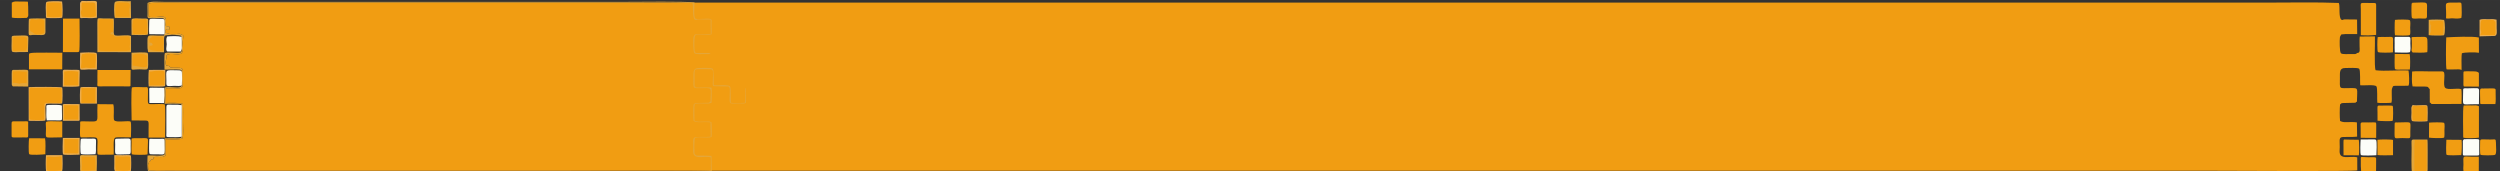 <?xml version="1.0" encoding="UTF-8"?>
<!DOCTYPE svg PUBLIC "-//W3C//DTD SVG 1.1//EN" "http://www.w3.org/Graphics/SVG/1.1/DTD/svg11.dtd">
<!-- Creator: CorelDRAW 2021 (64-Bit) -->
<svg xmlns="http://www.w3.org/2000/svg" xml:space="preserve" width="8268px" height="567px" version="1.1" style="shape-rendering:geometricPrecision; text-rendering:geometricPrecision; image-rendering:optimizeQuality; fill-rule:evenodd; clip-rule:evenodd"
viewBox="0 0 8268 566.95"
 xmlns:xlink="http://www.w3.org/1999/xlink"
 xmlns:xodm="http://www.corel.com/coreldraw/odm/2003">
 <rect x="0" y="0" width="8268" height="566.95" fill="#333333" stroke="none"/>
 <defs>
  <style type="text/css">
   <![CDATA[
    .fil1 {fill:#E4A639}
    .fil2 {fill:#ECAD4D}
    .fil0 {fill:#F19D12}
    .fil3 {fill:#FCFDF8}
   ]]>
  </style>
 </defs>
 <g id="Capa_x0020_1">
  <path class="fil0" d="M7912.17 289.69c2.05,-5.35 2.45,-5.79 9.39,-5.88l41.75 -0.25c3.2,-0.74 0.52,0.48 2.42,-1.14 3.36,-5.12 1.37,-42.05 -0.24,-49.23 -34.04,-2.12 -75.94,3.14 -108.79,-0.89 -5.32,-9.74 -1.53,-93.66 -2.34,-112l-50.21 0.55c-1.16,10.31 -0.52,22.06 -0.54,32.54 -0.02,10.67 3.16,21.89 -8.09,21.82 -3.81,4.39 -8.22,3.74 -14.8,3.47 -12.21,-0.5 -34.06,2.23 -38.83,-2.71 -4.66,-4.84 -4.6,-42.61 -3.4,-51.78 0.67,-5.14 2.56,-5.8 4.9,-10.37 16.89,-2.4 34.84,-0.55 52.33,-1.2l-0.41 -48.11 -41.42 -0.41c-6.6,0.46 -5.41,3.65 -10.53,0.95 -8.95,-5.35 -4.72,-43.66 -7.43,-51.89l-1.13 -3.38c-74.21,-3.01 -150.5,-1.23 -225.5,-1.23l-6910.54 0c-15.37,-0.02 -100.62,-2.58 -108.2,3.9l0.91 42.39c28.45,8.04 61.93,-14.63 57.19,19.35 -2.23,15.98 0.94,11.79 10.56,12.73 5.5,16.27 -5.01,11.48 -10.92,11.09l-0.12 10.77c10.67,2.55 15.19,5.81 29.61,4.45 17.32,-1.64 15.4,-3.34 28.14,3.83 0.79,12.26 -2.44,18.63 -1.8,28.14 0.67,9.91 2.85,17.68 -1.23,27.38 -5.79,13.79 -30.85,2.51 -46.42,7.06 -7.14,2.08 -5.57,2.98 -5.99,12.23l-1.8 7.16c-1.62,5.47 -1.31,13.58 0.81,17.7l9 1.48c9.25,3.82 -5.64,6.34 28.61,5.85 21.06,-0.3 17.41,5.28 18.02,29.51 0.2,8.11 0.01,16.43 -0.28,24.53 -0.61,17.02 -9.84,14.43 -32.88,13.48 -7.65,-0.32 -15.37,0.54 -23.3,0.42 -1.72,9.96 -0.55,37.26 -0.01,48.5 10.96,-0.13 49.04,-1.88 56.25,3.52 1.13,18.86 0.36,39.59 0.36,58.65 0,10.82 2.77,50.04 -2.55,55.22 -4.69,4.95 -44.89,2.85 -54.62,2.54l-0.01 52.9c-1.41,1.05 -2.16,1.57 -3.62,2.72 -8.38,6.58 -20.94,1.18 -31.82,3.12 -5.97,1.06 -4.64,1 -5.55,7.29 -11.78,0.93 -6.97,3.94 -10.73,6.8 1.38,1.84 1.22,0.52 -3.23,-0.89 -0.35,11.73 -6.14,3.24 -2.05,30.9 9.23,0.17 17.61,1.71 27.29,1.68 9.63,-0.02 19.47,-0.28 29.12,-0.43 19.15,-0.29 38.96,0.27 58.25,0.23l6726.5 0c48.15,0 453.99,2.68 463.79,-1.32l-0.17 -43.11c-15.03,-3.77 -31.76,1.15 -45.19,-1.67 -16.88,-3.55 -12.71,-18.88 -12.69,-32.11 0.03,-26.14 -3.84,-33.01 12.37,-33.54 15.47,-0.51 29.44,0.66 45.08,-1.12l-0.66 -47.03c-9.08,-1.56 -18.63,-1.13 -28.04,-1.02 -12.7,0.13 -17.64,1.02 -27.68,-3.71 -1.49,-11.16 -1.49,-43.36 -0.02,-54.53 3.49,-3.44 3.49,-4.11 9.05,-4.8l41.95 -1.02c2.29,-3.04 2.37,-2.69 4.81,-3.48 0.73,-44.85 5.88,-44.83 -17.6,-45.04 -43.8,-0.39 -38.78,7.64 -38.77,-35.35 0,-16.98 -1.61,-31.08 17.72,-30.99 7.82,0.04 42.03,-1.93 46.07,2.47 4.43,4.46 2.4,45.25 3.37,54.5 11.85,1.68 48.23,-3.16 53.64,3.79 4.04,5.17 1.77,43.68 2.97,54.1 4.18,1.48 40.61,1.03 46.6,0.03 3.94,-12.73 -2.04,-42.11 3.32,-50.11z"/>
  <path class="fil1" d="M488.1 9.69c-0.55,7.3 -0.43,17.43 -0.13,24.89 1.19,29.1 -7.73,25.75 28.08,25.54 10.2,-0.06 26.14,-3.45 27.95,4.96l0.17 24.25c0.37,7.68 -0.24,20.36 -0.83,28.42 -60.87,1.67 -55.87,-13.91 -55.52,41.47l2.15 13.26 52.47 0.31c0.68,-11.42 -1.13,-44.16 1.04,-51.11l1.2 -2.8c2.38,-5.23 49.9,-3.95 53.36,-0.83 5.16,4.66 2.36,19.15 2.52,27.19 0.15,7.42 1.81,22.13 -1.8,27.89 -10.91,5.51 -41.46,-2.62 -53.43,2.55 -2.93,6.3 -1.33,43.99 -1.25,54.52 6.58,0.07 46.05,-1.01 51.08,0.07 4.51,0.98 1,0.53 5.53,2.61l0.31 42.87c0.03,5.35 0.81,9.31 -3.46,11.66 -10.11,5.69 -40.49,-2.85 -52.36,2.31 -2.81,4.51 -1.63,44.9 -0.94,53.3 11.71,0.28 47.95,-1.88 55.44,1.65 2.1,2.21 2.33,92.1 1.44,104.66 -0.6,8.47 -5.46,8.06 -13.97,8.08 -13.84,0.03 -29.37,-0.61 -42.97,0.15l-0.32 54.05c-10.54,6.59 -40.93,0.85 -55.82,2.81 -0.34,9.64 -2.24,48.21 3.02,53.67l1809.56 0.12c9.73,-0.1 19.4,-0.09 29.13,-0.06 9.05,0.04 19.64,1.95 24.25,-3.56l-0.94 -48.93c-9.13,-0.6 -17.64,-1.11 -26.81,-0.98l-20.88 -0.04c-5.51,-0.79 -4.72,-1.68 -5.48,-2.8l-0.44 -0.83c-2.83,-1.96 -1.16,0.03 -2.41,-3.55 -0.46,-1.33 -1.87,-48.17 2.04,-51.53 12.64,-4.88 40.62,1.41 54.31,-2.79 0.95,-6.23 0.79,-44.57 -0.58,-49.3 -9.81,-4.59 -39.75,1.21 -49.83,-2.69l-2.16 -1.27 0.48 0.85c-3.79,-0.94 -3.59,0.3 -4.66,-4.95l-0.14 -22.23c0.04,-9.64 -0.64,-19.83 1.04,-28.94 7.31,-3.74 19.08,-2.5 29.87,-2.5 12.4,0 17.78,1.45 25.82,-2.34 0.29,-7.86 1.54,-45.35 -0.12,-50.09 -8.88,-1.21 -30.09,0.11 -40.84,-0.02 -13.1,-0.15 -12.69,0.47 -12.15,-2.96 -4.27,-0.61 -2.13,1.37 -3.06,-4.92l0 -42.23c0.43,-10.14 3.46,-10.88 14.01,-11.02 5.41,-0.07 10.92,0.13 16.34,0.1l24.43 0.21c9.18,2.44 5.86,14.78 5.86,30.56 0,21.66 -3.51,25.35 5.7,25.73l44.42 0.74c0.02,-0.03 5.88,-0.66 5.87,11.92 -0.03,51.36 -7.39,44.37 26.72,44.17 37.39,-0.22 24.17,8.01 26.61,-52.27 -5.36,8 0.62,37.38 -3.32,50.11 -5.99,1 -42.42,1.45 -46.6,-0.02 -1.19,-10.43 1.07,-48.94 -2.96,-54.11 -5.42,-6.95 -41.8,-2.11 -53.65,-3.79 -0.97,-9.24 1.06,-50.04 -3.36,-54.5 -4.04,-4.4 -38.25,-2.43 -46.08,-2.47 -19.32,-0.09 -17.72,14.02 -17.72,30.99 -0.01,42.99 -5.03,34.96 38.77,35.35 23.48,0.22 18.33,0.19 17.61,45.04 -2.45,0.79 -2.53,0.44 -4.82,3.49l-41.94 1.02c-5.57,0.68 -5.56,1.36 -9.06,4.79 -1.47,11.17 -1.46,43.37 0.02,54.53 10.04,4.73 14.98,3.85 27.68,3.71 9.41,-0.11 18.97,-0.54 28.04,1.02l0.66 47.03c-15.63,1.78 -29.61,0.61 -45.08,1.12 -16.21,0.54 -12.34,7.4 -12.37,33.54 -0.01,13.24 -4.19,28.56 12.69,32.11 13.43,2.82 30.17,-2.1 45.19,1.67l0.17 43.11c-9.8,4 -415.63,1.32 -463.79,1.32l-1281.35 0c-19.29,0.04 -39.1,-0.52 -58.25,-0.23 -9.65,0.15 -19.49,0.41 -29.12,0.43 -9.68,0.03 -18.06,-1.51 -27.29,-1.68 -4.09,-27.66 1.7,-19.17 2.05,-30.9 4.45,1.41 4.61,2.73 3.23,0.89 3.76,-2.86 -1.05,-5.87 10.73,-6.8 0.91,-6.29 -0.42,-6.23 5.55,-7.29 10.88,-1.94 23.44,3.46 31.82,-3.12 1.46,-1.15 2.21,-1.67 3.62,-2.72l0.01 -52.9c9.73,0.31 49.93,2.41 54.62,-2.54 5.32,-5.18 2.55,-44.4 2.55,-55.22 0,-19.06 0.77,-39.79 -0.36,-58.65 -7.21,-5.4 -45.29,-3.65 -56.25,-3.52 -0.54,-11.24 -1.71,-38.54 0.01,-48.5 7.93,0.12 15.65,-0.74 23.3,-0.42 23.04,0.95 32.27,3.54 32.88,-13.48 0.29,-8.1 0.48,-16.42 0.28,-24.53 -0.61,-24.23 3.04,-29.81 -18.02,-29.51 -34.25,0.49 -19.36,-2.03 -28.61,-5.85l-9 -1.48c-2.12,-4.12 -2.43,-12.23 -0.81,-17.7l1.8 -7.16c0.42,-9.25 -1.15,-10.15 5.99,-12.23 15.57,-4.55 40.63,6.73 46.42,-7.06 4.08,-9.7 1.9,-17.47 1.23,-27.38 -0.64,-9.51 2.59,-15.88 1.8,-28.14 -12.74,-7.17 -10.82,-5.47 -28.14,-3.83 -14.42,1.36 -18.94,-1.9 -29.61,-4.45l0.12 -10.77c5.91,0.39 16.42,5.18 10.92,-11.09 -9.62,-0.94 -12.79,3.25 -10.56,-12.73 4.74,-33.98 -28.74,-11.31 -57.19,-19.35l-0.91 -42.39c7.58,-6.48 92.83,-3.92 108.2,-3.9l1465.4 0c74.99,0 151.28,-1.78 225.49,1.23l1.13 3.38c2.71,8.23 -1.52,46.54 7.44,51.89 5.11,2.7 3.93,-0.49 10.52,-0.95l41.42 0.41 0.41 48.11c-17.48,0.65 -35.43,-1.2 -52.33,1.2 -2.34,4.57 -4.23,5.23 -4.9,10.37 -1.2,9.17 -1.26,46.95 3.41,51.78 4.76,4.94 26.61,2.21 38.82,2.71 6.58,0.27 10.99,0.92 14.8,-3.47l-47.36 0.2c-5.58,-1.62 -2.15,0.77 -3.64,-3.32l0.08 -0.18c-3.09,-2 -1.03,0.26 -2.13,-3.44 -0.93,-3.13 -2.38,-46.74 2.12,-51.29 6.62,-6.67 42.47,-0.22 53.63,-3.51 1.14,-6.3 0.46,-18.67 0.21,-25.51 -0.16,-4.39 -0.04,-8.44 0.09,-12.82 0.05,-1.7 0.27,-5.55 0.13,-7.03 -0.2,-2.22 -0.2,-1.49 -0.62,-3.11 -2.08,-8.03 -45.24,1.31 -53.17,-4.03 -6.2,-3.99 -2.51,-43.72 -2.83,-53.13 -32.93,-4.06 -180.83,-2 -225.73,-1.97 -75.33,0.03 -150.66,-0.03 -225.99,0l-1303.48 0c-17.13,0 -41.08,-3.04 -53.58,3.62z"/>
  <g id="_2583659243968">
   <path class="fil0" d="M7978.77 285.7c11.81,1.19 43.46,-0.09 48.22,1.06 5.58,1.34 3.27,4.31 8.61,7.71l0.19 44.27c2.68,2.09 3.54,1.54 5.55,5.23l99.42 -0.25c0.1,-10.41 1.41,-41.67 -0.94,-48.88 -12.65,-4.67 -43.98,3.85 -52.85,-4.27 -8.8,-8.04 1.18,-42.5 -4.83,-52.16 -2.29,-2.72 -6.95,-2.41 -10.64,-2.4l-40.82 0.02c-14.53,0 -40.07,-1.34 -53.31,0.44 -0.64,16.11 -1.88,34.61 1.4,49.23z"/>
   <path class="fil0" d="M8198.36 174.45l-0.27 -50.43c-21.44,-4.69 -84.06,-1.79 -107.78,-0.48 -1.1,12.56 -2,100.52 0.93,105.7 1.29,1.31 31.45,0.01 38.52,0.05 8.03,0.04 6.87,1.4 11.24,1.93 -0.25,-9.19 -0.86,-49.96 0.86,-54.99 7.63,-3.75 46.5,-3.66 56.5,-1.78z"/>
   <path class="fil1" d="M7976.95 568.4c5.53,3.08 18.04,1.86 25.77,1.79 15.41,-0.15 24.69,2.69 25.89,-7.76 0.21,-1.84 0.07,-5.05 0.05,-7.02 -0.17,-17.46 0.93,-88.09 -0.77,-93.94l-47.44 0.07c-7.22,1.11 -4.75,5.71 -4.77,27.46 -0.02,13.38 -1.7,72.25 1.27,79.4z"/>
   <path class="fil0" d="M8146.36 454.92c8.14,3.42 42.16,1.92 51.92,0.31l0.05 -103.86c-8.81,-4.34 -10.61,-2.69 -23.21,-2.68 -8.46,0.02 -19.04,-0.53 -27.24,0.16 -3.66,9.01 -1.39,88.73 -1.52,106.07z"/>
   <path class="fil0" d="M7807.68 30.05l0.11 86.22c14.32,1.29 37.8,0.91 50.6,-0.98l-0.01 -100.35c-0.93,-6.18 -4.18,-4.97 -14.08,-4.96 -43.67,0.03 -36.66,-4.94 -36.62,20.07z"/>
   <path class="fil0" d="M8023.83 567.02c2.84,-13.42 1.32,-36.16 1.16,-51.23 -0.2,-17.39 0.28,-34.99 0.11,-52.42l-39.16 -0.37c0.34,12.38 -1.63,9.83 -1.28,32.99l-0.02 53.59c0.03,20.44 -4.21,18.92 39.19,17.44z"/>
   <path class="fil2" d="M8200.33 120.16l50.39 -1.34c9.04,-1.81 6.46,-16.73 6.22,-25.87 -0.24,-9.39 0.49,-18.62 -0.29,-27.96 -15.37,-2.9 -11.38,-1.28 -26.78,-1.49 -5.65,-0.08 -23.2,-0.98 -26.92,1.11 -3.11,1.74 -2.94,-1.09 -2.53,12.02l-0.09 43.53z"/>
   <path class="fil3" d="M8145.11 495.99c0.05,20.37 -1.62,18.4 10.16,18.29l22.18 0.08c4.97,0 10.37,0.15 15.28,-0.02 8.12,-0.28 6.61,-1.75 6.6,-13.69l-0.03 -29.12c0,-13.8 4.33,-11.44 -33.49,-11.37l-17.17 0.13c-4.89,6.15 -3.37,5.26 -3.45,15.89 -0.04,6.61 -0.1,13.21 -0.08,19.81z"/>
   <path class="fil2" d="M7979.04 347.34l0.38 -0.84c-6.49,10.58 -4.24,7.46 -4.18,26.02 0.03,7.22 -2.43,23.43 2.1,27.66 4.09,2.45 45.51,2.36 51.02,0.3 0.2,-7.08 1.81,-48.32 -1.17,-51.27 -4.23,-4.19 -33.58,1.19 -48.15,-1.87z"/>
   <path class="fil3" d="M7859.19 513.29c0.42,-9.61 2.23,-44.01 -0.79,-50.02 -2.14,-2.69 -6.96,-2.29 -10.55,-2.28l-40.6 0.3c-0.87,7.1 -2.38,48.11 0.72,51.26 3.03,3.08 43.86,1.46 51.22,0.74z"/>
   <path class="fil1" d="M8032.1 116.16c4.79,1.61 47.19,2.14 51,0.21 4.22,-8.55 3.35,-41.37 0,-50.38 -8.79,-2.03 -41.04,-1.51 -50.85,-0.48 -0.17,0.78 -0.37,48.99 -0.15,50.65z"/>
   <path class="fil3" d="M8146.02 306.12c0.02,48.19 -7.71,38.38 38.42,38.48l13.87 -0.15 0.55 -44.27c-0.14,-11.58 -5.17,-8.42 -36.55,-8.12 -17.07,0.16 -16.3,-2.67 -16.29,14.06z"/>
   <path class="fil0" d="M8203.55 511.78c3.28,2.65 44.24,2.49 48.15,0.15 5.82,-3.5 2.95,-28.61 2.87,-40.4 -0.11,-13.77 -2.5,-10.15 -17.71,-10.1 -32.24,0.11 -34.6,-3.74 -34.62,7.65 -0.01,8.64 -1.03,39.39 1.31,42.7z"/>
   <path class="fil0" d="M7919.52 413.29c0.29,53.5 -5.84,43.37 26.13,43.33 28.93,-0.04 25.75,6.06 25.75,-21.2 -0.01,-38.15 8.59,-30.49 -42.06,-30.49 -9.4,0 -9.87,-1.56 -9.82,8.36z"/>
   <path class="fil3" d="M7919.96 173.4c13.1,0.33 43.8,1.37 48.68,-0.31 5.46,-1.87 2.89,-23.17 2.89,-30.05 -0.01,-13.28 2.11,-20.16 -4.82,-21.17l-38.54 0.03c-10.84,-0.01 -8.56,-1.83 -8.58,21.14 -0.01,10.03 -0.33,20.37 0.37,30.36z"/>
   <path class="fil0" d="M8089.89 47.52l-0.37 13.14c8.68,2.22 15.62,-1.17 25.31,0.12 8.1,1.07 18.9,0.89 25.35,-1.48 1.93,-9.19 1.14,-25.26 0.96,-35.08 -0.36,-19.3 -0.02,-15.46 -19.6,-15.62 -41.59,-0.35 -31.4,-2.05 -31.65,38.92z"/>
   <path class="fil0" d="M7920.69 116.65c8.01,0.67 44.68,2.39 48.81,-0.98 3.24,-3.66 1.43,-17.88 1.44,-23.88 0,-6.65 2.12,-20.4 -1.37,-25.05 -3.75,-3.2 -41.64,-2.22 -49,-1.03 -1.3,5.11 -1.37,46.27 0.12,50.94z"/>
   <path class="fil0" d="M7914.19 513.22l0.01 -0.09 0 -50.23c-4.85,-2.23 -43.9,-2.11 -51.54,-0.7l0.16 50.38c6.63,1.73 42.42,1.01 51.37,0.64z"/>
   <path class="fil0" d="M7975.76 11.41c-0.74,6.29 -1.35,45.73 1.16,47.91 3.04,3.79 17.97,1.81 23.47,1.68 27.72,-0.68 26.57,7.06 26.09,-23.96 -0.5,-32.44 9.3,-29.94 -48.22,-28 -1.94,2.91 1.39,1.16 -2.5,2.37z"/>
   <path class="fil0" d="M7750.33 471.53l0.2 41.95 50.73 0.16c1.48,-6.75 1.42,-46.8 -0.54,-51.43l-36.79 -0.52c-13.16,0 -13.62,-3.37 -13.6,9.84z"/>
   <path class="fil0" d="M7978.87 173.59c12.02,0.63 38.58,1.34 48.66,-1.02 1.08,-10.93 0.47,-24.23 0.47,-35.39 0,-21.06 -6.27,-14.04 -44,-14.86 -11.81,-0.26 -8.19,2.22 -7.69,11.33 0.39,7.06 0.13,15.14 -0.03,22.26 -0.26,10.99 -3.44,9.26 2.59,17.68z"/>
   <path class="fil0" d="M7913.88 173.02c0.58,-8.17 0.32,-17.07 0.25,-25.32 -0.27,-30.5 5.32,-25.45 -25.56,-25.45 -8.19,0 -16.99,-0.28 -25.1,0.34 -1.37,6.41 -2.1,46.55 0.86,49.4 3.24,3.12 42.74,2.31 49.55,1.03z"/>
   <path class="fil0" d="M8202.43 335.24c0.02,10.77 -0.22,8.82 11.13,8.86l39.09 0.09c2.02,-6.75 0.9,-28.32 0.91,-38.07 0.01,-16.74 4.97,-13.66 -40.03,-13.44 -14.91,0.07 -11.21,-3.36 -11.1,42.56z"/>
   <path class="fil0" d="M7969.74 230.05c1.53,-7.78 1.69,-44.08 -0.43,-51.18l-49.52 -0.44c-0.44,6.86 -0.96,46.7 0.65,49.38 2.41,3.99 17.03,2.34 22.88,2.3 8.75,-0.07 17.72,0.18 26.42,-0.06z"/>
   <path class="fil0" d="M7862.87 371.35l0.09 27.82c7.23,1.21 47.92,2.55 50.05,0.14 1.81,-2.06 2.32,-46.57 0.02,-48.89 -2.35,-2.37 -31.51,-1.22 -38.44,-1.22 -6.4,0.01 -10.92,-1.56 -11.83,4.59 -0.47,3.2 0.1,13.57 0.11,17.56z"/>
   <path class="fil0" d="M8033.18 455.13c6.26,1.45 45.24,2.78 49.72,0 2.31,-2.09 1.36,-20.16 1.36,-24.37 0,-6.88 1.83,-19.43 -1.17,-24.36 -4.16,-2.75 -41.98,-1.82 -49.67,-0.76l-0.24 49.49z"/>
   <path class="fil0" d="M7807.14 422.61l0.18 33.16 51.15 0.15 0.25 -42.63c-0.01,-11.25 0,-8.4 -24.9,-8.4 -31.15,0.01 -26.58,-3.54 -26.68,17.72z"/>
   <path class="fil0" d="M8139.79 512.9c2.03,-8.41 2.38,-40.43 1.19,-50.41l-50.4 -0.42c-0.8,5.94 -1.38,46.7 0.34,49.39 2.37,3.7 42.57,1.8 48.87,1.44z"/>
   <path class="fil0" d="M8148.62 567.91c2.79,2.29 3.66,1.37 11.35,1.4 12.71,0.06 30.42,2.04 37.91,-3.43l0.14 -47.64c-8.43,-0.31 -16.77,0.21 -25.22,0 -28.9,-0.7 -26.42,-5.91 -25.7,25.51 0.15,6.52 -2.08,19.93 1.52,24.16z"/>
   <path class="fil0" d="M8148.04 285.4c0.27,0.17 0.72,0.02 0.89,0.39 0.17,0.38 0.67,0.3 0.91,0.36l48.44 0.23 -0.13 -45.49c-5.86,-5.17 -10.79,-4.81 -20.69,-4.95 -4.65,-0.06 -23.49,-0.61 -26.79,0.24 -1.62,0.41 -3.89,-2.42 -3.63,9.29 0.1,4.77 0.21,9.27 0.12,14.06l-0.16 19.87c0.05,1.05 0.11,2.24 0.28,3.26l0.47 1.86c0.05,0.21 0.15,0.6 0.29,0.88z"/>
   <path class="fil0" d="M7808.82 567.54c0.3,0.16 0.77,-0.03 0.96,0.35l1.99 0.56c3.95,0.64 43.03,1.04 45.35,-1.16 0.77,-1.3 0.57,-0.51 0.99,-2.75l0.17 -13.8c0.06,-6.27 0.15,-12.37 0.09,-18.66 -0.15,-14.47 2.85,-11.94 -25.72,-12.06 -28.34,-0.12 -24.65,-5.33 -24.93,10.9 -0.11,6.29 -0.07,12.38 0,18.66l1.1 17.96z"/>
   <path class="fil0" d="M8202.86 115.34l48.67 0.88c3.09,-9.67 1.67,-18.11 1.47,-27.93 -0.07,-3.53 0.65,-11.25 0.14,-14.07 -1.17,-6.47 0.63,-1.48 -2.77,-4.41l-3.8 -3.63 -38.86 -0.27c-5.57,8.87 -2.91,8.88 -4.46,26.02 -0.55,6.09 1.54,7.3 2.47,12.14 1.11,5.8 -1.64,6.43 -2.86,11.27z"/>
   <path class="fil0" d="M7978.96 398.62c8.43,0.73 40.63,2.97 45.64,-0.69 2.28,-2.08 1.59,-2.39 1.45,-10.24l-0.15 -33.64c-0.54,-2.53 0.08,-1.03 -1.04,-2.77 -5.47,-2.59 -37.76,-1.22 -46.02,-0.25 -1.33,4.4 -1.19,43 0.12,47.59z"/>
   <path class="fil0" d="M8036.28 70.59c0.51,2.87 0.48,3.34 0.93,6.27 2.14,13.67 4.44,-3.02 2.37,16.28 -0.58,5.41 1.81,7.02 0.44,11.8 -1.27,4.4 -3.48,3.29 -4.89,10.02 9.41,1.37 13.81,-0.38 22.34,-0.15 3.98,0.1 18.6,2.79 21.55,-0.89 1.34,-3.3 2.47,-39.42 0.27,-42.67 -3.59,-5.31 -36.97,-1.01 -43.01,-0.66z"/>
  </g>
  <g id="_2584186453520">
   <path class="fil0" d="M266.24 453.06c2.34,1.84 0.94,1.11 5.33,1.4 12.61,0.82 43.39,-2.76 48.32,2.08 4.34,4.26 2.27,18.59 2.29,26.06 0.01,3.48 -1.06,25.24 1.14,27.55 2.51,2.63 21.38,1.41 25.23,1.43 8.8,0.06 18.71,0.07 27.44,-0.41 1.32,-18.58 -3.36,-51.27 4.93,-55.74 6.91,-3.4 40.67,-0.24 52.05,-1.36 0.3,-8.46 1.81,-47.15 -0.87,-51.46 -5.02,-5.62 -50.4,4.83 -54.82,-5.87 -0.86,-2.06 -0.39,-0.22 -0.85,-2.82 -1.35,-7.81 2.03,-39.49 -1.92,-49.04l-52.18 -0.48c-0.67,13.42 -0.29,28.15 -0.14,41.53 0.23,20.12 -5.16,15.44 -48.27,15.24 -10.89,-0.05 -8.88,0.67 -8.74,11.5 0.1,8.1 -2.23,35.85 1.06,40.39z"/>
   <path class="fil0" d="M436.24 289.23c-2.83,6.64 -1.61,94.64 -0.95,109.02l42.59 0.4c16.33,-0.11 13.54,2.88 13.49,29.2 -0.01,9.08 0.05,18.18 -0.01,27.26l54.66 0.01c0.36,-14.37 1.57,-103.73 -0.89,-109.72 -5.55,-2.4 -31.81,-1.11 -40.49,-0.98 -17.84,0.28 -15.58,0.29 -15.36,-27.23 0.28,-33.81 1.75,-28.67 -12.57,-28.75 -8.7,-0.05 -34.22,-1.72 -40.47,0.79z"/>
   <path class="fil2" d="M94.88 399.52c9.21,0.22 49.17,1.09 54.48,-0.71 5.03,-8.85 -2.72,-43.44 3.26,-54.96 10.6,-3.12 49.93,0.99 52.86,-2.02 1.47,-1.51 2.66,-50.18 -0.2,-52.69 -5.99,-2.47 -97.55,-1.95 -110.56,-1.02l0.16 111.4z"/>
   <path class="fil1" d="M321.88 74.9l0.24 97.43 111.22 0.27 -0.05 -53.44c-10.82,-6.08 -39.21,1.02 -53.28,-2.4 -5.63,-3.4 -3.35,-14.06 -3.46,-25.56 -0.08,-9.38 0.69,-20.7 -0.47,-29.8 -11.28,-0.77 -22.08,-0.1 -33.35,-0.34 -19.58,-0.41 -20.88,-4.82 -20.85,13.84z"/>
   <path class="fil0" d="M97.14 342.81c0.01,7.55 -0.95,50.41 0.97,52.29 4.54,2.35 41.15,2.19 48.36,0.86l0.52 -41.5c-0.07,-17.6 -1.47,-13.99 43.14,-13.97l13.81 0.07c-0.46,-15.94 1.57,-33.46 -0.42,-48.68 -26.43,-3.47 -58.36,-1.47 -85.61,-1.15 -24.77,0.28 -20.98,-11.81 -20.77,52.08z"/>
   <path class="fil0" d="M429.3 166.06l0.57 -1.84c0.74,-5.66 -0.49,-4.22 -0.79,-9.07 -0.32,-4.99 1.4,-6.93 1.53,-11.54 0.02,-0.55 -0.64,-20.81 -3.59,-22.79 -3.37,-0.87 -30.96,-0.47 -35.91,0.26 -17.29,2.51 -10.81,-3.46 -18.36,-6.59 -1.47,-0.61 -5.13,-0.89 -7.45,-1.61l1.28 -5.37 7.33 -2.05c0.83,-8.01 -0.11,-14.22 -0.03,-22.41 0.23,-25 0.96,-19.37 -34.68,-19.88 -12.32,-0.18 -13.62,1.32 -13.47,19.88 0.18,21.39 0.5,42.72 0.71,64.07 0.04,4.24 -0.36,11.27 0.16,15.16 0.81,6.18 3.76,5.19 10.05,5.77 20.65,1.9 41.17,0.39 61.99,0.42 8.37,0.01 18.39,0.28 26.75,-1.17l3.91 -1.24z"/>
   <path class="fil0" d="M208.06 172.42l48.46 -0.09c3.76,-0.35 3.57,-0.52 5.36,-2.48 2.4,-3.39 1.61,-96.16 1.11,-108.42l-54.59 0.05 -0.34 110.94z"/>
   <path class="fil0" d="M95.78 182.06l0.06 47.15 109.96 0.15 0.28 -55c-11.1,0.07 -93.74,-1.22 -102.17,0.77 -5.73,1.35 -8.15,0.1 -8.13,6.93z"/>
   <path class="fil0" d="M431.1 284.46c0.18,-0.23 0.37,-0.93 0.42,-0.78l0.5 -52.17 -109.65 -0.08c-0.6,13.48 0.03,27.01 -0.18,40.33 -0.25,16.56 -4.77,13.83 27.53,13.7l76.92 0.18c4.35,-0.35 2.02,0.39 4.46,-1.18z"/>
   <path class="fil3" d="M550.24 368.44l0.01 71.05c0.03,13.26 -2.98,13.98 11.47,13.96 12.97,-0.03 27.58,1.06 39.43,-1.42l0.04 -104.06c-15.53,-1.88 -10.96,-1.92 -25.49,-1.52 -27.85,0.24 -25.5,-5.9 -25.46,21.99z"/>
   <path class="fil2" d="M320.43 229.69c0,-5.1 1.65,-50.2 -0.97,-53.44 -4.37,-5.42 -48.95,-2.3 -54.3,-1.86 -0.29,7.07 -1.73,52.23 0.51,54.47 3.67,3.66 20.74,0.5 26.97,0.64 9.1,0.19 18.75,0.6 27.79,0.19z"/>
   <path class="fil2" d="M320.66 8.5c0.82,-7.54 -15.13,-5.26 -22.19,-5.19 -8.55,0.08 -19.75,0.39 -28.05,-0.31l-2.06 2.01c-3.01,2.93 -3.19,2.41 -3.64,6.95l0.13 45.31c1.44,4.13 5.84,2.41 11.46,2.2 16.9,-0.65 16.75,2.32 44.19,-0.94l0.16 -50.03z"/>
   <path class="fil2" d="M263.24 511.45l0.23 -55.32 -55.58 0.08c-0.21,7.99 -2.24,51.08 0.97,54.32 2.86,2.9 46.93,1.5 54.38,0.92z"/>
   <path class="fil2" d="M152.63 569.32l0.92 -0.47c9.18,0.46 47.61,3.14 51.53,-2.59 3.35,-4.91 1.92,-44.56 1.25,-53.26l-54.24 0.15c-1.08,14.41 -1.56,42.45 0.54,56.17z"/>
   <path class="fil2" d="M382.09 568.8c6.19,0.16 41.82,1.5 47.1,-0.91 4.6,-2.1 1.89,-0.47 3.67,-3.59 1.62,-5.14 1.58,-46.37 -0.38,-50.25 -1.79,-1.89 -23.94,-0.92 -26.85,-0.88 -9.27,0.14 -18.45,-0.56 -27.68,-0.05 -0.01,10 0.07,20.04 0.08,30.05 0.02,13.23 -2.09,17.69 4.06,25.63z"/>
   <path class="fil1" d="M265.05 550.16c-0.02,7.64 -0.85,11.41 1.34,18 12.63,1.63 45.14,3.15 53.37,-2.42 1.13,-19.79 0.62,-31.98 0.54,-52.42l-41.64 -0.17c-6.14,-0.1 -12.67,-1.72 -13.79,3.28 -1.02,4.57 0.19,27.21 0.18,33.73z"/>
   <path class="fil2" d="M207.95 399.52l52.08 0.01c4.84,-0.01 3.56,-5.02 3.48,-10.08l-0.28 -45.17 -45.19 -0.39c-11.95,-0.02 -10.59,0.16 -10.37,11.71 0.27,14.58 -0.28,29.37 0.28,43.92z"/>
   <path class="fil2" d="M207.93 250.79l-0.29 35.8c13.45,-0.03 46.41,1.4 54.93,-1.73l1.05 -44.63c0.1,-10.69 2.25,-9.26 -26.89,-9.29 -25.95,-0.02 -28.97,-2.98 -29.08,6.9 -0.05,4.22 0.29,8.66 0.28,12.95z"/>
   <path class="fil2" d="M265.75 341.71c1.27,0.74 -0.89,0.27 2.64,0.94l52.07 0.03 0.21 -54.42c-6.86,-0.49 -51.17,-1.49 -54.15,0.51 -2.72,1.83 -3.2,48.67 -0.77,52.94z"/>
   <path class="fil1" d="M488.16 175.22c-6.2,-3.62 -42.96,-1.24 -53.05,-0.9l-0.4 50.97c0.68,8.45 6.05,3.85 26.84,4.01 31.79,0.25 29.02,9.63 28.09,-44.96 -0.02,-1.11 -0.01,-3.68 -0.13,-4.65l-1.35 -4.47z"/>
   <path class="fil2" d="M491.77 285.84c2.33,0.3 51.34,1.89 53.9,-1.27 2.11,-4.87 1.12,-44.67 0.93,-53.61l-54.29 0.24c-1.63,9.1 -1.63,45.43 -0.54,54.64z"/>
   <path class="fil2" d="M152.61 58.82c3.66,1.84 48.28,1.5 52.8,-0.1 2.89,-7.25 1.75,-45.12 -0.12,-53.76 -8.49,-1.51 -47.46,-2.06 -51.73,1.73 -3.77,3.34 -2.03,31.49 -1.68,39.09 0.13,2.76 -0.09,4.49 -0.1,7.06l0.83 5.98z"/>
   <path class="fil1" d="M432.58 3.68c-11.68,2.61 -46.8,-3.93 -52.69,3.5 -3.93,4.96 -2.98,46.75 0.12,52.17l53.33 0.29 -0.76 -55.96z"/>
   <path class="fil1" d="M95.83 115.62l4.35 0.87c7.79,-0.37 1.28,-1.45 20.06,-0.9 31.71,0.92 30.88,2.84 30.02,-25.55 -0.3,-9.7 0.36,-19.17 0.04,-28.93 -6.75,-0.13 -52.18,-0.86 -54.23,1.27 -1.67,1.73 -1.13,38.11 -1.33,47.55l1.09 5.69z"/>
   <path class="fil1" d="M38.69 244.96l0.19 33.79c0.77,5.58 0.83,2.2 3.39,6.85l51.05 0.66c0.71,-8.92 0,-19.92 0.16,-29.65 0.08,-5.06 0.07,-10.13 0.03,-15.2 -0.1,-12.3 2.28,-11.09 -37.34,-10.38 -16.06,0.29 -17.54,-2.79 -17.48,13.93z"/>
   <path class="fil1" d="M435.13 115.4c7.76,0.79 49.07,0.99 53.42,-0.71 2.61,-6.36 1.02,-30.41 1.13,-39.8 0.1,-9.34 2.25,-12.48 -6.35,-13.61l-40.44 -0.3c-8.87,0.77 -8.18,3.79 -8.05,12.71 0.22,13.85 -0.26,27.86 0.29,41.71z"/>
   <path class="fil1" d="M39.87 170.53c5.78,3.5 17.85,1.75 25.62,1.59 9.02,-0.19 18.07,0.45 27.04,-0.24 0.53,-13.63 0.81,-25.92 1.07,-39.91 0.31,-16.03 4.21,-15.64 -46.85,-13.97 -9.74,0.32 -8.24,4.07 -8.09,12.79 0.16,8.51 -1.9,34.31 1.21,39.74z"/>
   <path class="fil0" d="M149.92 510.02c0.42,-12.09 1.42,-43.44 -0.97,-52.62l-52.75 -0.14c-1.3,5.79 -2.48,49 0.37,52.49 3.38,4.14 46.97,1.41 53.35,0.27z"/>
   <path class="fil0" d="M436.4 510.1c3.42,2.56 48.94,2.66 51.6,0.14l1.29 -39.3c0.08,-18.29 3.83,-13.32 -46.5,-13.8 -9.86,-0.1 -7.89,2.58 -7.71,12.62 0.08,5.05 -1.75,36.62 1.32,40.34z"/>
   <path class="fil0" d="M38.94 8.69l0.19 49.17c8.08,3 38.83,1.85 49.66,1.27 5.05,-5.19 5.1,-5.78 4.65,-15.68 -0.34,-7.3 -0.16,-13.74 -0.19,-20.97l-1 -17.01c-9.87,-0.72 -18.59,-0.17 -27.92,-0.41 -11.96,-0.3 -17.22,-1.37 -25.39,3.63z"/>
   <path class="fil0" d="M38.27 410.38l0.04 33.78c-0.09,11.99 -1.69,10.49 24.85,10.35 5.85,-0.03 11.64,-0.07 17.49,-0.02 14.21,0.12 12.57,2.97 12.57,-19.65l-0.05 -24.46c-0.02,-11.45 3.22,-9.04 -23.02,-9.11 -7,-0.02 -14.02,-0.01 -21.02,-0.04 -9.33,-0.03 -10.88,-0.33 -10.86,9.15z"/>
   <path class="fil0" d="M152.13 424.35c-0.06,36.98 -8.41,30.05 40.33,30.08l13.43 -0.26 0.08 -52.57c-64.83,-1.09 -53.92,-4.82 -53.84,22.75z"/>
   <path class="fil3" d="M380.92 477.94c0.03,40.89 -6.77,32.16 38.73,32.31 14.92,0.05 12.54,-0.65 12.53,-26.49 -0.01,-31.31 5.25,-25.3 -37.03,-25.2 -18.22,0.04 -14.24,-0.66 -14.23,19.38z"/>
   <path class="fil3" d="M267.53 459.3c-2.06,4.68 -2.79,45.88 0.06,49.51 4.74,3.8 39.45,1.53 48.09,1.27 2.31,-8.72 1.62,-14.11 1.56,-23.99 -0.18,-31.75 5.95,-27.54 -24.6,-27.47 -6.36,0.02 -19.92,-1.21 -25.11,0.68z"/>
   <path class="fil3" d="M551.9 282.74c3.76,3.64 18.76,1.02 24.97,1.1 8.57,0.1 17.77,1.75 24.47,-1.51 0.94,-8.9 1.15,-32.91 0.32,-41.95 -0.7,-7.58 -5.36,-7.74 -13.1,-7.88 -44.9,-0.84 -38.82,-4.37 -38.32,34.6 0.07,4.62 -1.01,13.02 1.66,15.64z"/>
   <path class="fil3" d="M154.72 397.85l41.24 0.27c12.48,-0.14 8.74,0.46 8.78,-35.51l-0.06 -13.6c-7.46,-3.28 -34.65,-2.18 -42.6,-1.97 -10.82,0.28 -8.81,1.9 -8.67,12.05 0.18,12.67 -1.32,27.28 1.31,38.76z"/>
   <path class="fil3" d="M493.36 468.62c-0.01,5.89 -1.3,36.16 1.07,39.16 1.39,1.77 -0.24,2.4 10.15,2.52 4.32,0.05 8.56,0.15 12.88,0.07 30,-0.62 27.56,10.87 26.74,-44.22 -0.13,-8.71 -2.51,-7.01 -11.6,-6.99 -8.17,0.02 -16.3,0.02 -24.46,0.13 -13.88,0.18 -14.78,-3.78 -14.78,9.33z"/>
   <path class="fil3" d="M493.55 112.92l50.53 0.67c0.98,-12.34 -0.21,-26.39 0.19,-38.73 0.47,-14.65 -0.65,-12.16 -25.65,-12.55 -25.82,-0.41 -25.21,-1.32 -25.18,12.54 0.01,11.68 -1.02,26.78 0.11,38.07z"/>
   <path class="fil3" d="M553.57 170.34l44.15 -0.02c3.24,-10.73 4.08,-2.19 3.48,-22.04 -0.27,-8.79 0.5,-17.82 -0.31,-26.4 -13.66,-3.56 -32.91,-2.63 -48.22,-1.21 -4.69,9.55 -1.79,15.14 -1.4,25.31 0.26,6.87 -4.48,20.92 2.3,24.36z"/>
   <path class="fil3" d="M494.06 340.57l48.28 0.21c1.99,-28.22 1.46,-22.82 1,-50.21l-39.93 -0.55c-10.75,-0.06 -10.04,0.25 -9.75,10.82 0.37,13.31 -0.18,26.34 0.4,39.73z"/>
   <path class="fil0" d="M494.27 236.63l-0.3 46.16 49.97 -0.34c-0.16,-51.87 8.69,-49.4 -26.49,-48.29 -9.75,0.31 -14.68,2.48 -23.18,2.47z"/>
   <path class="fil0" d="M382.19 564.38c12.94,0.4 39.59,3.26 48.72,-1.62 0.46,-8.76 2.03,-38.39 -0.81,-44.12 -5.08,-2.85 -16.35,-1.35 -23.3,-1.05 -10.32,0.46 -14.94,-1.05 -24.53,-1.46 -1.66,9.16 -1.14,38.31 -0.08,48.25z"/>
   <path class="fil0" d="M155.3 55c6.12,0.66 18.34,3.04 24.22,2.34 6.81,-0.8 20.26,-0.39 24.5,-3.41 1.16,-6.55 -0.08,-40.41 -1.82,-44.55 -4.98,-1.65 -43.26,-2.9 -46.76,0.55 -2.5,2.46 -0.6,38.71 -0.14,45.07z"/>
   <path class="fil0" d="M154.48 518.77c-0.16,3.25 -1.73,42.66 1.05,45.17 6.1,3.64 40,1.21 48.04,-0.19 1.67,-11.42 0.71,-34.12 0.26,-46.36 -8.26,-0.73 -14.68,1.52 -24.18,1.19 -7.61,-0.26 -17.82,-1.16 -25.17,0.19z"/>
   <polygon class="fil0" points="269.01,340.29 315.96,340.39 316.31,291.45 269.32,291.06 "/>
   <path class="fil0" d="M441.09 112.32l44.5 0.6c1.08,-3.69 0.55,-32.06 0.44,-38.09 -0.35,-19.85 -10.73,-7.54 -22.9,-10.97 -25.36,-7.14 -23.6,5.34 -23.98,13.21 -0.17,3.54 -1.1,3.88 -1.22,8.31 -0.12,4.74 0.95,4.81 1.32,9.34 0.57,6.93 -1.75,11.49 1.84,17.6z"/>
   <path class="fil0" d="M270.93 179.07c-2.1,11.91 -3.21,8.33 -1.79,21.72 1.73,16.33 -8.89,28.92 10.13,23.85 5.49,-1.46 8.23,-0.57 12.56,0.04 9.52,1.34 17.22,-1.39 23.59,0.14 1,-13.1 2.97,-32.44 0.8,-46.25 -5.32,-2.05 -30.24,-2.59 -34.64,-1.53 -3.33,0.8 0.48,0.34 -4.29,1.4 -2.12,0.48 -4.17,0.47 -6.36,0.63z"/>
   <path class="fil0" d="M270.11 55.38c21.85,0.52 17.95,2.98 40.06,0.18 10.8,-1.37 6.41,-3.66 6.14,-33.1 -0.14,-14.54 -1.49,-14.71 -21.34,-14.19 -8.53,0.22 -15.71,-0.36 -24.49,0.26 -3.08,19.63 0.59,17.46 -0.77,23.88 -0.83,3.93 -2.67,4.7 -1.97,10.99 0.45,4.03 1.7,5.79 2.37,11.98z"/>
   <polygon class="fil0" points="211.98,395.34 258.98,395.8 259.43,348.28 211.7,347.79 "/>
   <path class="fil0" d="M212.5 506.79l42.8 0.78c2.86,-0.65 3.72,-0.68 4.14,-6.28l-0.02 -17.53c-0.06,-7.84 0,-15.76 -0.1,-23.58l-46.83 -0.44 0.01 47.05z"/>
   <path class="fil0" d="M212.19 236.58l-0.33 45.98 47.08 -0.09 0.18 -45.63c-14.65,-2.24 -32.66,-2.88 -46.93,-0.26z"/>
   <path class="fil0" d="M382.33 53.93c5.48,2.81 37.12,1.77 46.83,1.24l-1.44 -24.82c-0.13,-2.69 1.01,-3.98 1.56,-6.8 3.28,-16.84 -8.15,-15.02 -21.31,-15.46 -28.91,-0.95 -27.86,-1.16 -25.64,45.84z"/>
   <path class="fil0" d="M146.38 108.51l0 -39.44c-0.51,-0.22 -0.83,-0.85 -0.92,-0.65 -0.16,0.34 -2.07,-3.46 -6.77,-4.7 -11.97,-3.16 -15.89,2.76 -22.72,1.46 -4.69,-0.89 -3.94,-2.32 -11.86,-2.47 -8.21,10.51 -3.61,6.6 -4.85,21.5 -1.93,23.15 3.19,18.46 8.85,22.95 2.48,1.97 -3.58,-3.25 1.29,1.22 0.56,0.51 1.06,1.01 1.63,1.48 5.59,4.52 18.07,4.52 25.68,2.88 4.28,-0.92 4.89,-2.88 9.67,-4.23z"/>
   <path class="fil0" d="M42.45 167.74l2.18 0.76c8.41,1.48 -5.45,-0.04 2.24,0.39l16.28 -0.99c7.35,-0.21 15.45,0.02 22.58,-0.6 6.11,-12.95 4.25,-24.16 3.36,-41.5l-7.63 -3.92c-4.44,-1.4 -32.24,-1.05 -36.02,0.54 -5.38,2.25 -2.98,15.11 -3.13,21.2 -0.13,5.39 -0.92,20.78 0.14,24.12z"/>
   <path class="fil0" d="M270.59 563.89c17.06,1.73 28.78,0.49 44.76,-1.31 0.76,-7.37 0.47,-15.42 0.62,-22.91 0.11,-5.83 0.05,-16.3 -3.53,-20.91l-42.33 -0.47c0.06,8.15 -0.38,15.59 0.61,23.2 1.22,9.33 -1.22,14.31 -0.13,22.4z"/>
   <path class="fil0" d="M494.56 141.59c2.44,-0.43 3.2,-1.23 5.53,-0.17 0.3,0.14 1.35,0.87 1.85,1.36 7.24,7.02 -0.15,8.66 -7.53,8.63 -0.32,2.31 -0.91,5.28 -0.72,7.57 0.64,7.84 -0.14,3.73 3.3,5.54 7.07,3.74 38.42,6.24 42.7,2.61 0.22,-0.26 0.46,-1.05 0.53,-0.88 0.02,0.05 2.03,-0.7 0.2,-9.26 -0.95,-4.42 0.03,-8.05 0.58,-11.2 0.9,-5.11 -0.28,-20.12 -1.9,-23.14 -2.42,-1.74 2.66,-0.59 -4.15,-1.8l-31.94 -0.6c-1.62,2.11 -1.13,2.69 -2.59,4.07 -4.81,4.51 -7.85,-2.66 -5.86,17.27z"/>
   <path class="fil0" d="M438.61 216.8c6.64,1.8 5.31,-0.54 14.14,2.31l20.44 3.49c17.22,-1.16 12.81,-4.53 12.83,-17.24 0.01,-5.73 3.58,-18.97 -1.96,-22.8l-4.19 -1.52c-0.21,-0.09 -0.51,-0.25 -0.72,-0.34 -0.21,-0.1 -0.49,-0.29 -0.69,-0.39 -2.38,-1.16 1.52,0.06 -2.19,-1.14 -1.32,-0.43 -32.14,-2.9 -36.13,2.47 -1.51,2.05 -0.83,0.59 -1.17,3.8 -1.02,9.34 -1.24,22.11 -0.36,31.36z"/>
   <path class="fil0" d="M42.79 236.22l-0.26 37.75c4.69,0.08 8.3,-0.43 12.22,0.75l9.64 2.58c4.16,-3.09 17.88,-2.37 23.78,-2.44l0.49 -37.69c-6.98,-0.59 -15.56,-0.61 -22.66,-1.49 -4.99,-0.61 -15.7,0.48 -23.21,0.54z"/>
  </g>
 </g>
</svg>
